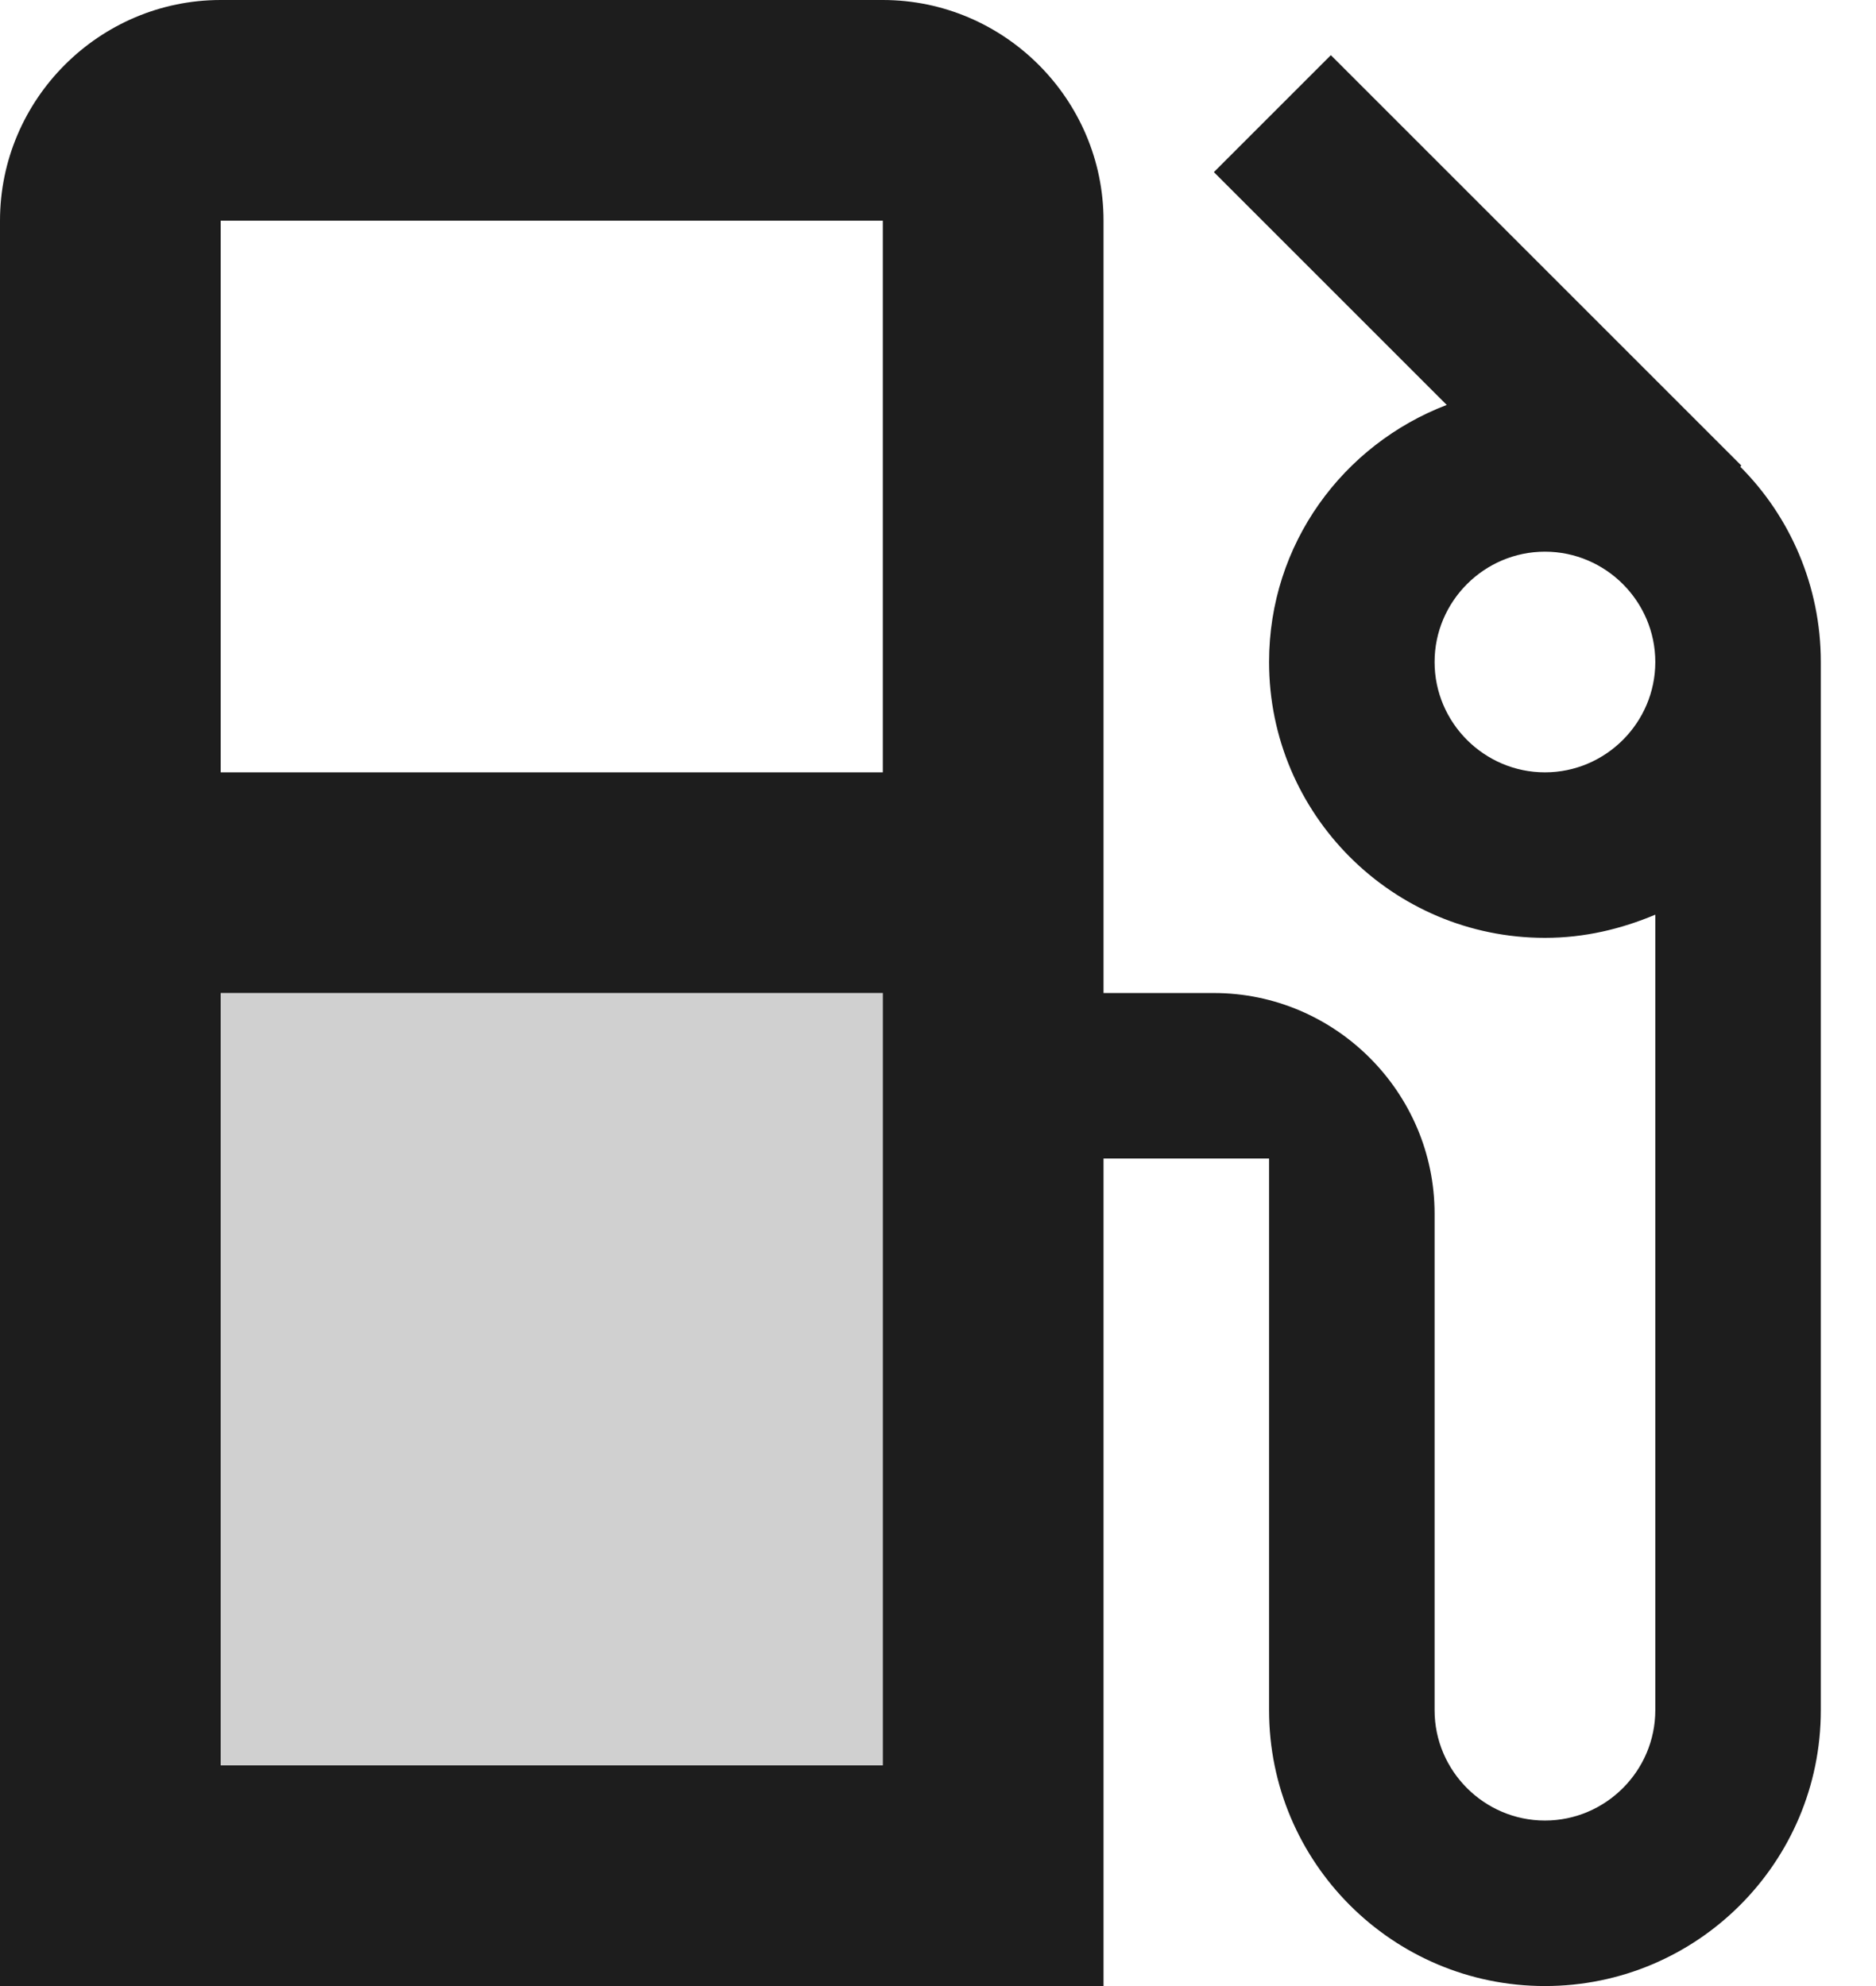 <?xml version="1.0" encoding="UTF-8"?>
<svg width="17px" height="18px" viewBox="0 0 17 18" version="1.1" xmlns="http://www.w3.org/2000/svg" xmlns:xlink="http://www.w3.org/1999/xlink">
    <!-- Generator: Sketch 52.5 (67469) - http://www.bohemiancoding.com/sketch -->
    <title>local_gas_station</title>
    <desc>Created with Sketch.</desc>
    <g id="Icons" stroke="none" stroke-width="1" fill="none" fill-rule="evenodd">
        <g id="Two-Tone" transform="translate(-682, -3169)">
            <g id="Maps" transform="translate(100, 3068)">
                <g id="Two-Tone-/-Maps-/-local_gas_station" transform="translate(578, 98)">
                    <g>
                        <polygon id="Path" points="0 0 24 0 24 24 0 24"></polygon>
                        <polygon id="🔹-Secondary-Color" fill="#D0D0D0" points="6 19 12 19 12 12 6 12"></polygon>
                        <path d="M12,3 L6,3 C4.9,3 4,3.9 4,5 L4,21 L14,21 L14,13.5 L15.5,13.5 L15.5,18.5 C15.5,19.88 16.62,21 18,21 C19.38,21 20.5,19.88 20.5,18.5 L20.5,9 C20.5,8.31 20.22,7.68 19.77,7.23 L19.78,7.22 L16.06,3.5 L15,4.56 L17.11,6.67 C16.17,7.03 15.5,7.93 15.5,9 C15.5,10.38 16.62,11.5 18,11.5 C18.36,11.5 18.69,11.42 19,11.29 L19,18.5 C19,19.05 18.55,19.5 18,19.5 C17.45,19.5 17,19.05 17,18.5 L17,14 C17,12.9 16.1,12 15,12 L14,12 L14,5 C14,3.9 13.1,3 12,3 Z M12,13.5 L12,19 L6,19 L6,12 L12,12 L12,13.5 Z M12,10 L6,10 L6,5 L12,5 L12,10 Z M18,10 C17.45,10 17,9.55 17,9 C17,8.45 17.45,8 18,8 C18.55,8 19,8.45 19,9 C19,9.55 18.55,10 18,10 Z" id="🔹-Primary-Color" fill="#1D1D1D"></path>
                    </g>
                </g>
            </g>
        </g>
    </g>
</svg>
